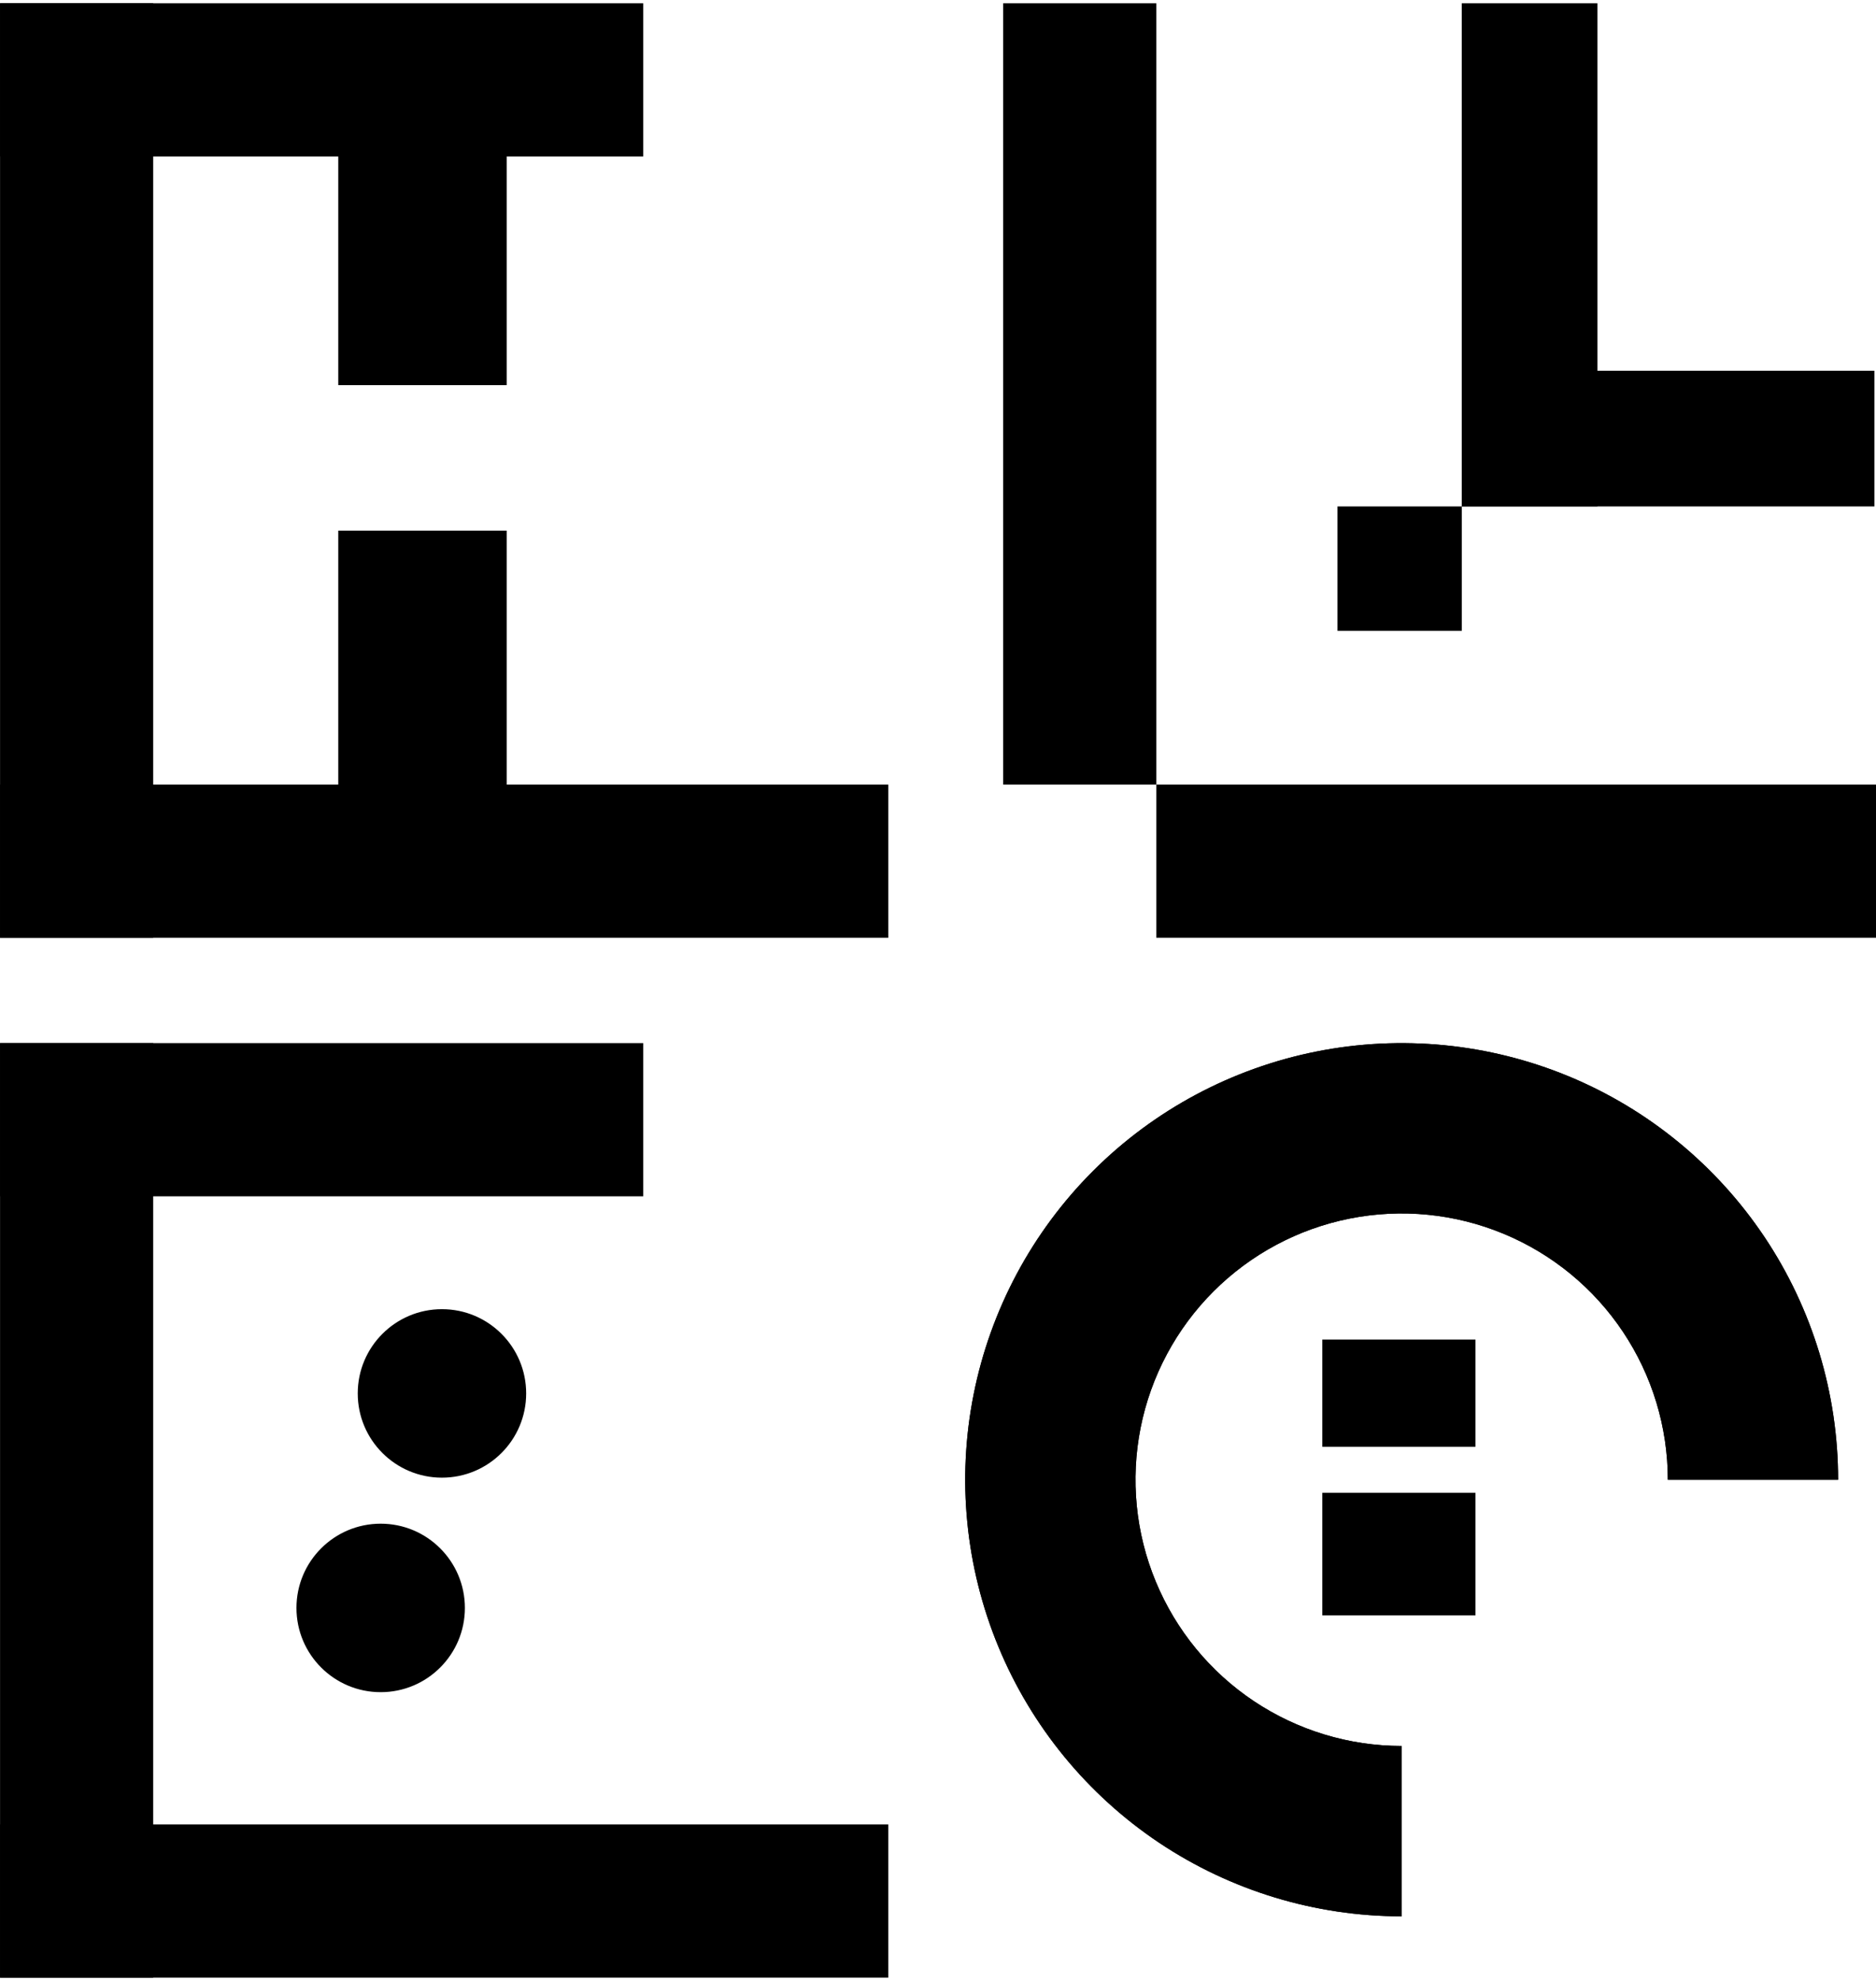 <svg width="36" height="38" viewBox="0 0 36 38" fill="none" xmlns="http://www.w3.org/2000/svg">
<rect x="0.001" y="0.063" width="2.939" height="17.927" fill="black"/>
<rect x="0.001" y="15.051" width="17.045" height="2.939" fill="black"/>
<rect x="0.001" y="0.063" width="12.343" height="2.939" fill="black"/>
<rect x="6.491" y="2.98" width="3.233" height="4.408" fill="black"/>
<rect x="6.491" y="10.179" width="3.233" height="4.996" fill="black"/>
<rect x="19.25" y="0.063" width="2.939" height="14.988" fill="black"/>
<rect x="22.189" y="15.051" width="13.812" height="2.939" fill="black"/>
<rect width="2.603" height="9.652" transform="matrix(-1 0 0 1 30.654 0.063)" fill="black"/>
<rect width="7.917" height="2.603" transform="matrix(1 0 0 -1 28.052 9.715)" fill="black"/>
<rect x="25.666" y="9.715" width="2.386" height="2.386" fill="black"/>
<rect x="0.001" y="20.01" width="2.939" height="17.927" fill="black"/>
<rect x="0.001" y="34.998" width="17.045" height="2.939" fill="black"/>
<rect x="0.001" y="20.01" width="12.343" height="2.939" fill="black"/>
<ellipse cx="8.481" cy="26.73" rx="1.616" ry="1.616" fill="black"/>
<ellipse cx="7.305" cy="30.845" rx="1.616" ry="1.616" fill="black"/>
<path d="M35.273 28.386C35.273 26.729 34.782 25.11 33.862 23.732C32.941 22.355 31.633 21.281 30.103 20.647C28.572 20.014 26.888 19.848 25.264 20.171C23.639 20.494 22.146 21.292 20.975 22.463C19.804 23.634 19.006 25.127 18.683 26.752C18.36 28.376 18.526 30.06 19.16 31.591C19.794 33.121 20.867 34.429 22.244 35.35C23.622 36.27 25.241 36.761 26.898 36.761V33.493C25.887 33.493 24.9 33.193 24.06 32.632C23.22 32.071 22.566 31.273 22.179 30.34C21.792 29.407 21.691 28.38 21.888 27.389C22.085 26.398 22.572 25.488 23.286 24.774C24 24.06 24.91 23.573 25.901 23.376C26.892 23.179 27.919 23.28 28.852 23.667C29.785 24.053 30.583 24.708 31.144 25.548C31.705 26.388 32.005 27.375 32.005 28.386H35.273Z" fill="black"/>
<path d="M35.273 28.386C35.273 26.729 34.782 25.11 33.862 23.732C32.941 22.355 31.633 21.281 30.103 20.647C28.572 20.014 26.888 19.848 25.264 20.171C23.639 20.494 22.146 21.292 20.975 22.463C19.804 23.634 19.006 25.127 18.683 26.752C18.36 28.376 18.526 30.06 19.16 31.591C19.794 33.121 20.867 34.429 22.244 35.35C23.622 36.27 25.241 36.761 26.898 36.761V33.493C25.887 33.493 24.9 33.193 24.06 32.632C23.22 32.071 22.566 31.273 22.179 30.34C21.792 29.407 21.691 28.38 21.888 27.389C22.085 26.398 22.572 25.488 23.286 24.774C24 24.06 24.91 23.573 25.901 23.376C26.892 23.179 27.919 23.28 28.852 23.667C29.785 24.053 30.583 24.708 31.144 25.548C31.705 26.388 32.005 27.375 32.005 28.386H35.273Z" fill="black"/>
<rect x="25.375" y="25.697" width="2.939" height="2.057" fill="black"/>
<rect x="25.375" y="28.636" width="2.939" height="2.351" fill="black"/>
</svg>
